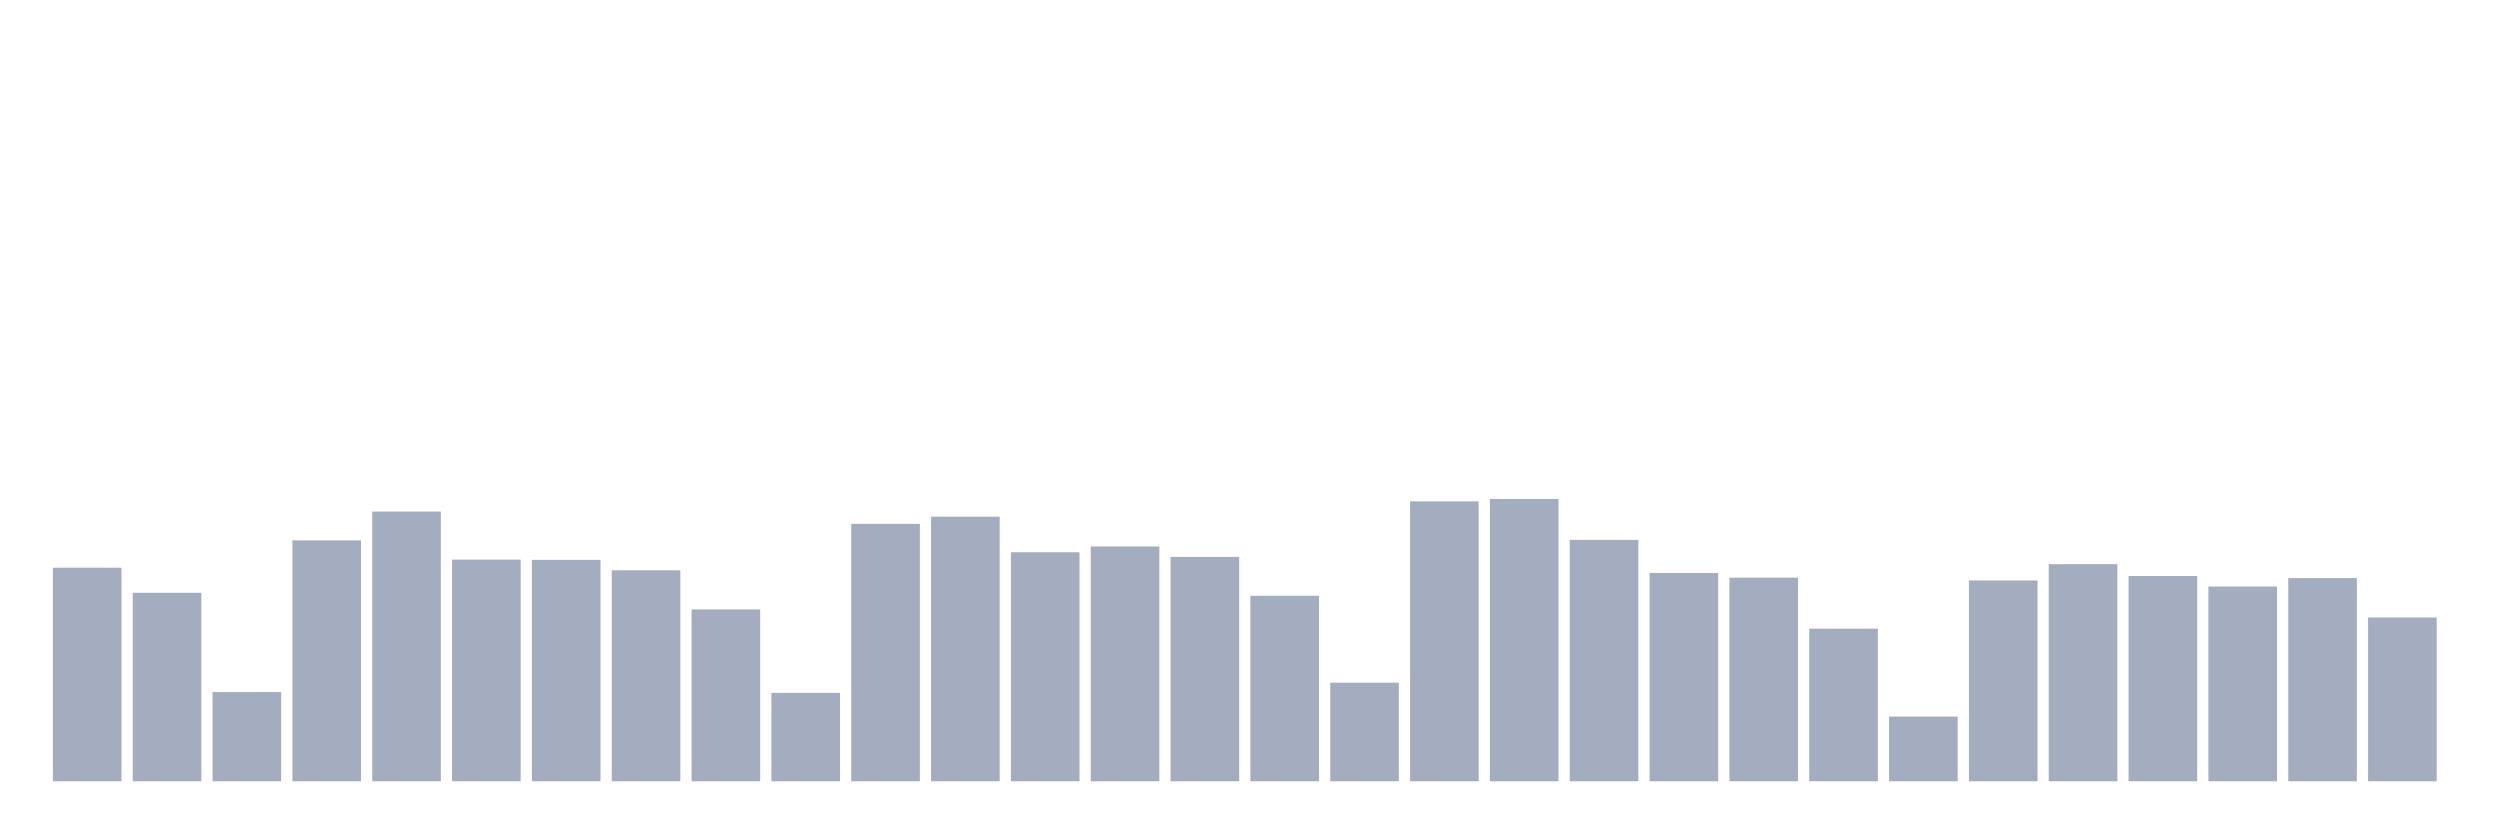 <svg xmlns="http://www.w3.org/2000/svg" viewBox="0 0 480 160"><g transform="translate(10,10)"><rect class="bar" x="0.153" width="13.175" y="98.998" height="41.002" fill="rgb(164,173,192)"></rect><rect class="bar" x="15.482" width="13.175" y="103.817" height="36.183" fill="rgb(164,173,192)"></rect><rect class="bar" x="30.81" width="13.175" y="122.872" height="17.128" fill="rgb(164,173,192)"></rect><rect class="bar" x="46.138" width="13.175" y="93.752" height="46.248" fill="rgb(164,173,192)"></rect><rect class="bar" x="61.466" width="13.175" y="88.222" height="51.778" fill="rgb(164,173,192)"></rect><rect class="bar" x="76.794" width="13.175" y="97.449" height="42.551" fill="rgb(164,173,192)"></rect><rect class="bar" x="92.123" width="13.175" y="97.497" height="42.503" fill="rgb(164,173,192)"></rect><rect class="bar" x="107.451" width="13.175" y="99.487" height="40.513" fill="rgb(164,173,192)"></rect><rect class="bar" x="122.779" width="13.175" y="107.008" height="32.992" fill="rgb(164,173,192)"></rect><rect class="bar" x="138.107" width="13.175" y="123.03" height="16.97" fill="rgb(164,173,192)"></rect><rect class="bar" x="153.436" width="13.175" y="90.576" height="49.424" fill="rgb(164,173,192)"></rect><rect class="bar" x="168.764" width="13.175" y="89.201" height="50.799" fill="rgb(164,173,192)"></rect><rect class="bar" x="184.092" width="13.175" y="96.027" height="43.973" fill="rgb(164,173,192)"></rect><rect class="bar" x="199.42" width="13.175" y="94.921" height="45.079" fill="rgb(164,173,192)"></rect><rect class="bar" x="214.748" width="13.175" y="96.928" height="43.072" fill="rgb(164,173,192)"></rect><rect class="bar" x="230.077" width="13.175" y="104.386" height="35.614" fill="rgb(164,173,192)"></rect><rect class="bar" x="245.405" width="13.175" y="121.071" height="18.929" fill="rgb(164,173,192)"></rect><rect class="bar" x="260.733" width="13.175" y="86.262" height="53.738" fill="rgb(164,173,192)"></rect><rect class="bar" x="276.061" width="13.175" y="85.804" height="54.196" fill="rgb(164,173,192)"></rect><rect class="bar" x="291.39" width="13.175" y="93.657" height="46.343" fill="rgb(164,173,192)"></rect><rect class="bar" x="306.718" width="13.175" y="100.009" height="39.991" fill="rgb(164,173,192)"></rect><rect class="bar" x="322.046" width="13.175" y="100.909" height="39.091" fill="rgb(164,173,192)"></rect><rect class="bar" x="337.374" width="13.175" y="110.706" height="29.294" fill="rgb(164,173,192)"></rect><rect class="bar" x="352.702" width="13.175" y="127.581" height="12.419" fill="rgb(164,173,192)"></rect><rect class="bar" x="368.031" width="13.175" y="101.447" height="38.553" fill="rgb(164,173,192)"></rect><rect class="bar" x="383.359" width="13.175" y="98.318" height="41.682" fill="rgb(164,173,192)"></rect><rect class="bar" x="398.687" width="13.175" y="100.593" height="39.407" fill="rgb(164,173,192)"></rect><rect class="bar" x="414.015" width="13.175" y="102.616" height="37.384" fill="rgb(164,173,192)"></rect><rect class="bar" x="429.344" width="13.175" y="100.988" height="39.012" fill="rgb(164,173,192)"></rect><rect class="bar" x="444.672" width="13.175" y="108.557" height="31.443" fill="rgb(164,173,192)"></rect></g></svg>